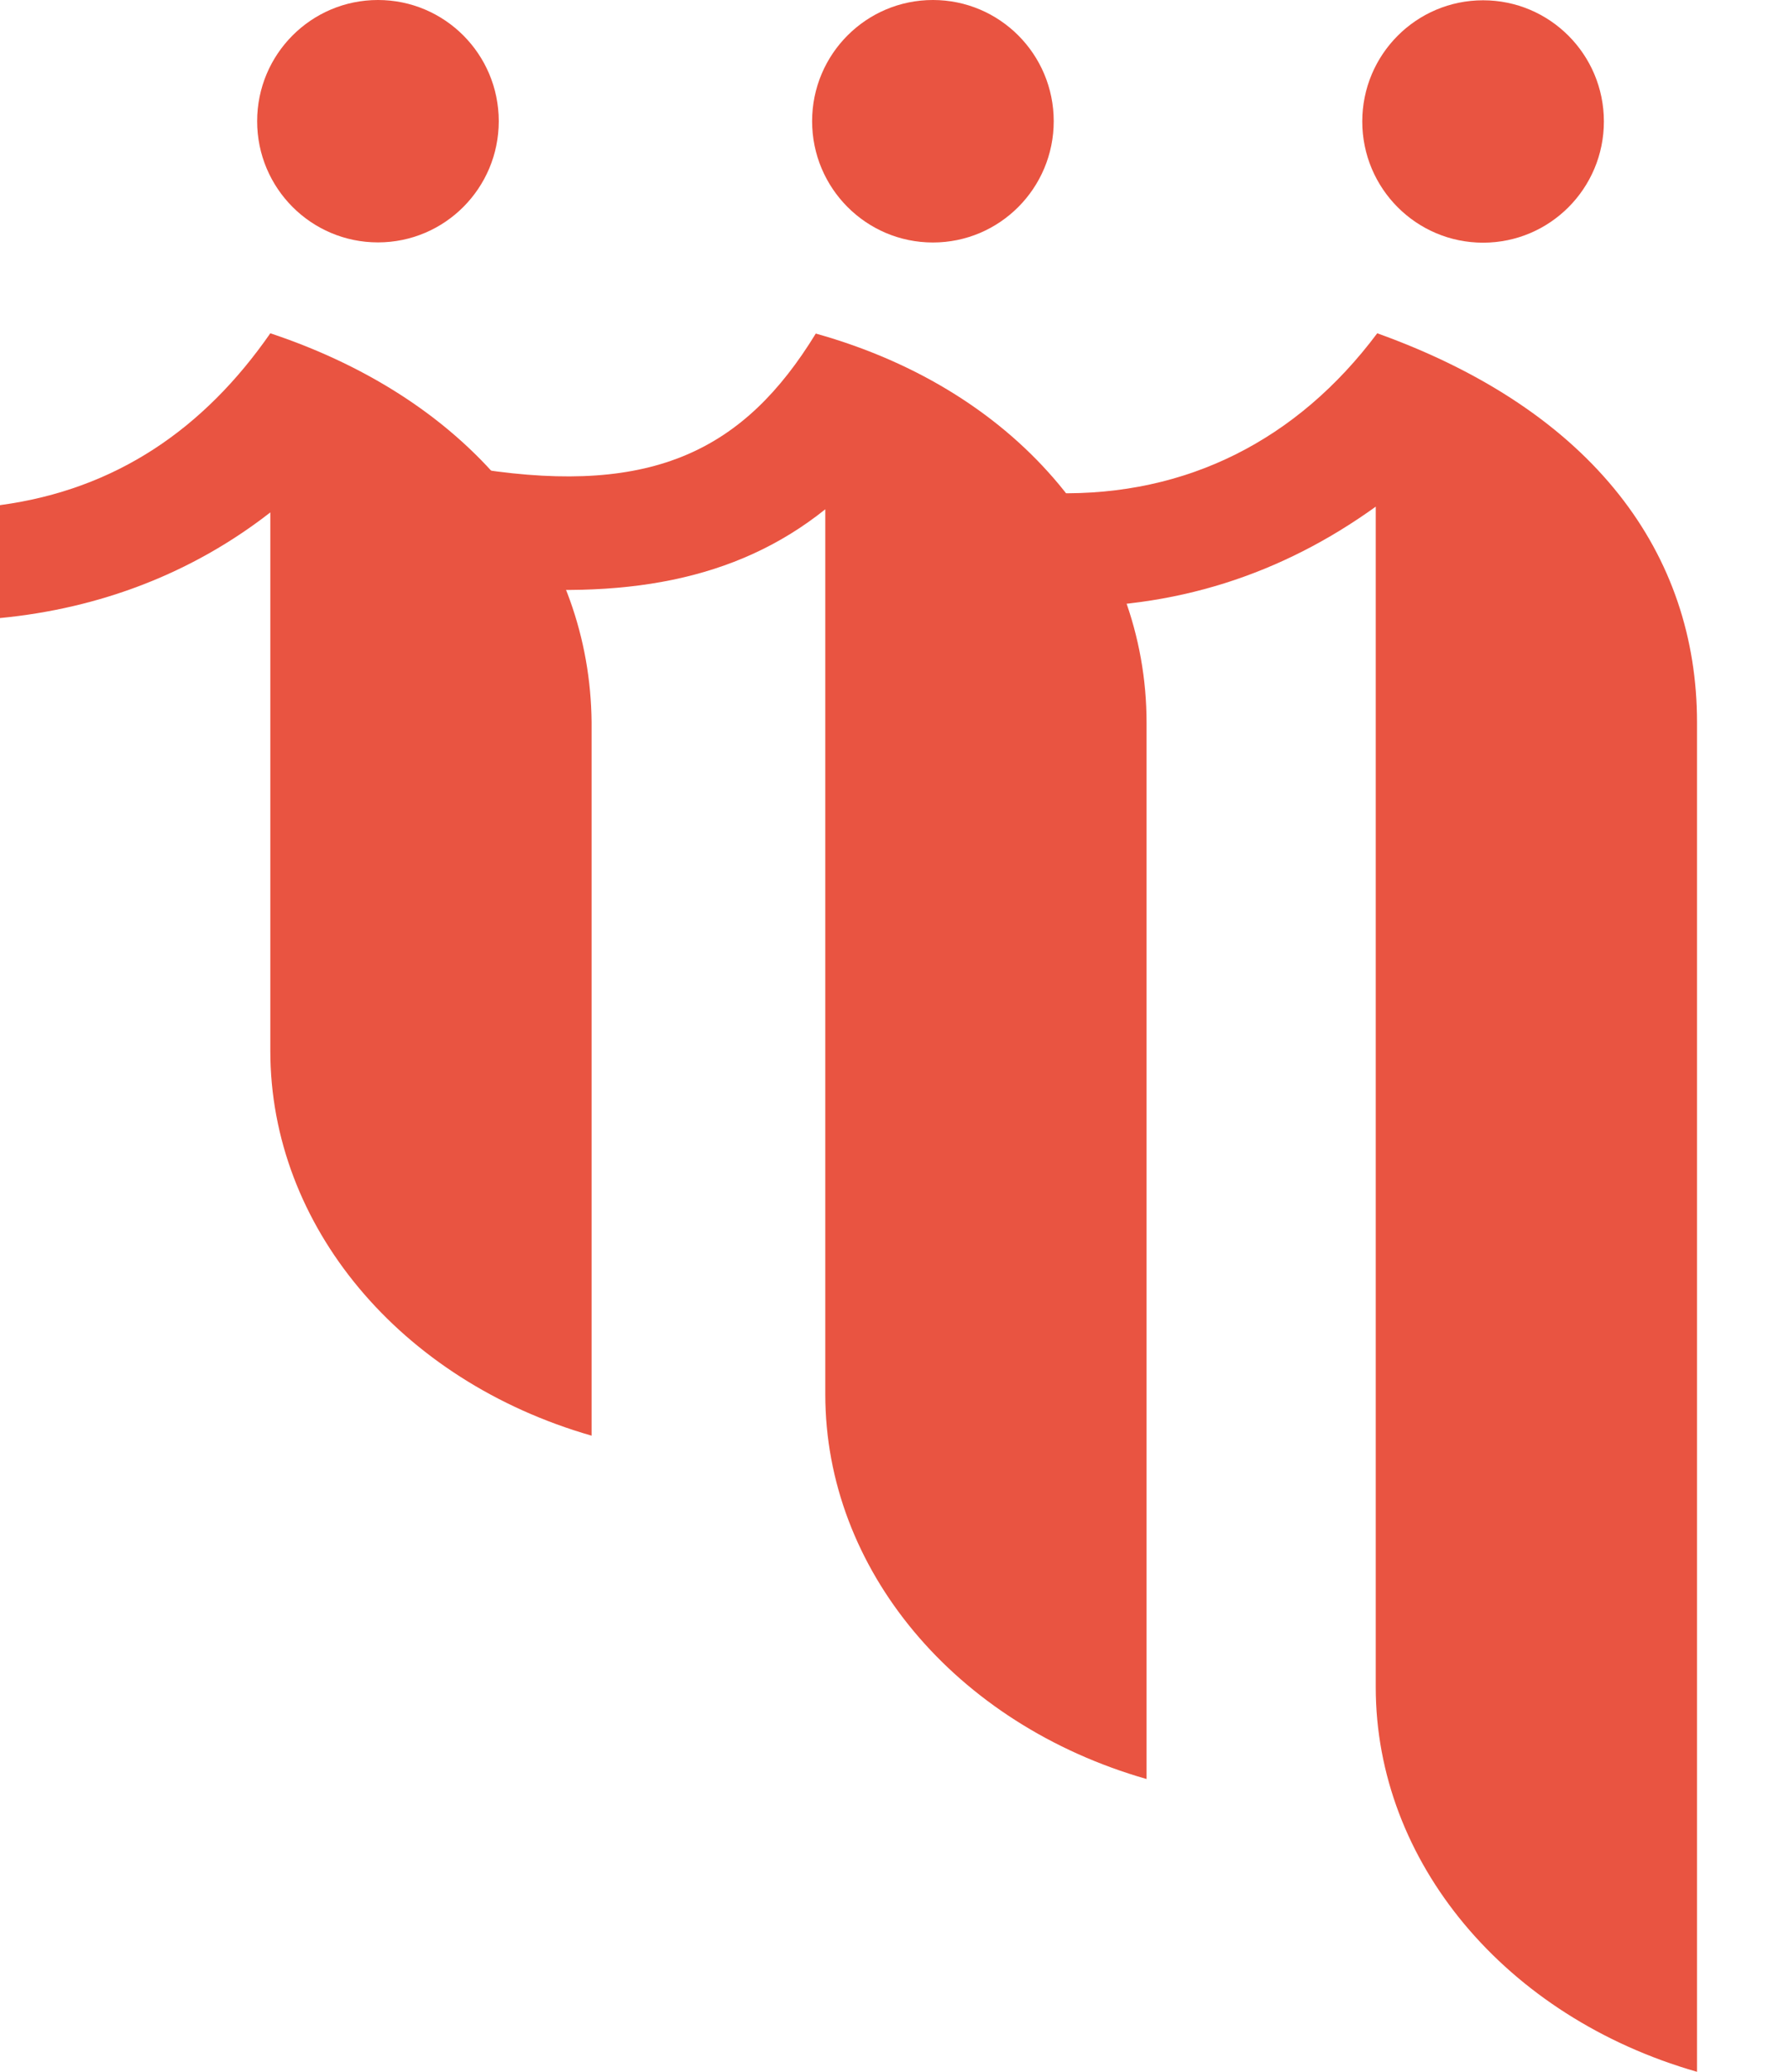 <svg width="19" height="22" viewBox="0 0 19 22" fill="none" xmlns="http://www.w3.org/2000/svg">
<path fill-rule="evenodd" clip-rule="evenodd" d="M11.177 6.441L11.215 5.237C12.6 5.267 13.776 4.677 14.627 3.539C16.938 4.369 18.023 5.89 18.023 7.67V22C15.985 21.416 14.611 19.767 14.611 17.915V5.38C13.608 6.102 12.471 6.474 11.177 6.444V6.441ZM15.751 0.003C15.042 0.003 14.468 0.579 14.468 1.29C14.468 2.001 15.042 2.577 15.751 2.577C16.46 2.577 17.034 2.001 17.034 1.29C17.034 0.579 16.46 0.003 15.751 0.003Z" fill="#E95441"/>
<path fill-rule="evenodd" clip-rule="evenodd" d="M12.177 7.668V18.891C10.139 18.307 8.765 16.659 8.765 14.807V5.408C7.809 6.174 6.611 6.37 5.111 6.216V4.983C6.936 5.259 7.905 4.782 8.664 3.542C10.872 4.159 12.177 5.827 12.177 7.674V7.668ZM9.908 0C9.199 0 8.625 0.576 8.625 1.287C8.625 1.998 9.199 2.575 9.908 2.575C10.617 2.575 11.191 1.998 11.191 1.287C11.191 0.576 10.617 0 9.908 0Z" fill="#E95441"/>
<path fill-rule="evenodd" clip-rule="evenodd" d="M6.283 7.668V15.245C4.245 14.66 2.871 13.012 2.871 11.16V5.441C2.041 6.088 1.06 6.461 0 6.563V5.364C1.234 5.198 2.168 4.551 2.871 3.539C5.069 4.272 6.267 5.876 6.283 7.671V7.668ZM4.014 0C3.305 0 2.731 0.576 2.731 1.287C2.731 1.998 3.305 2.574 4.014 2.574C4.723 2.574 5.297 1.998 5.297 1.287C5.297 0.576 4.723 0 4.014 0Z" fill="#E95441"/>
</svg>
